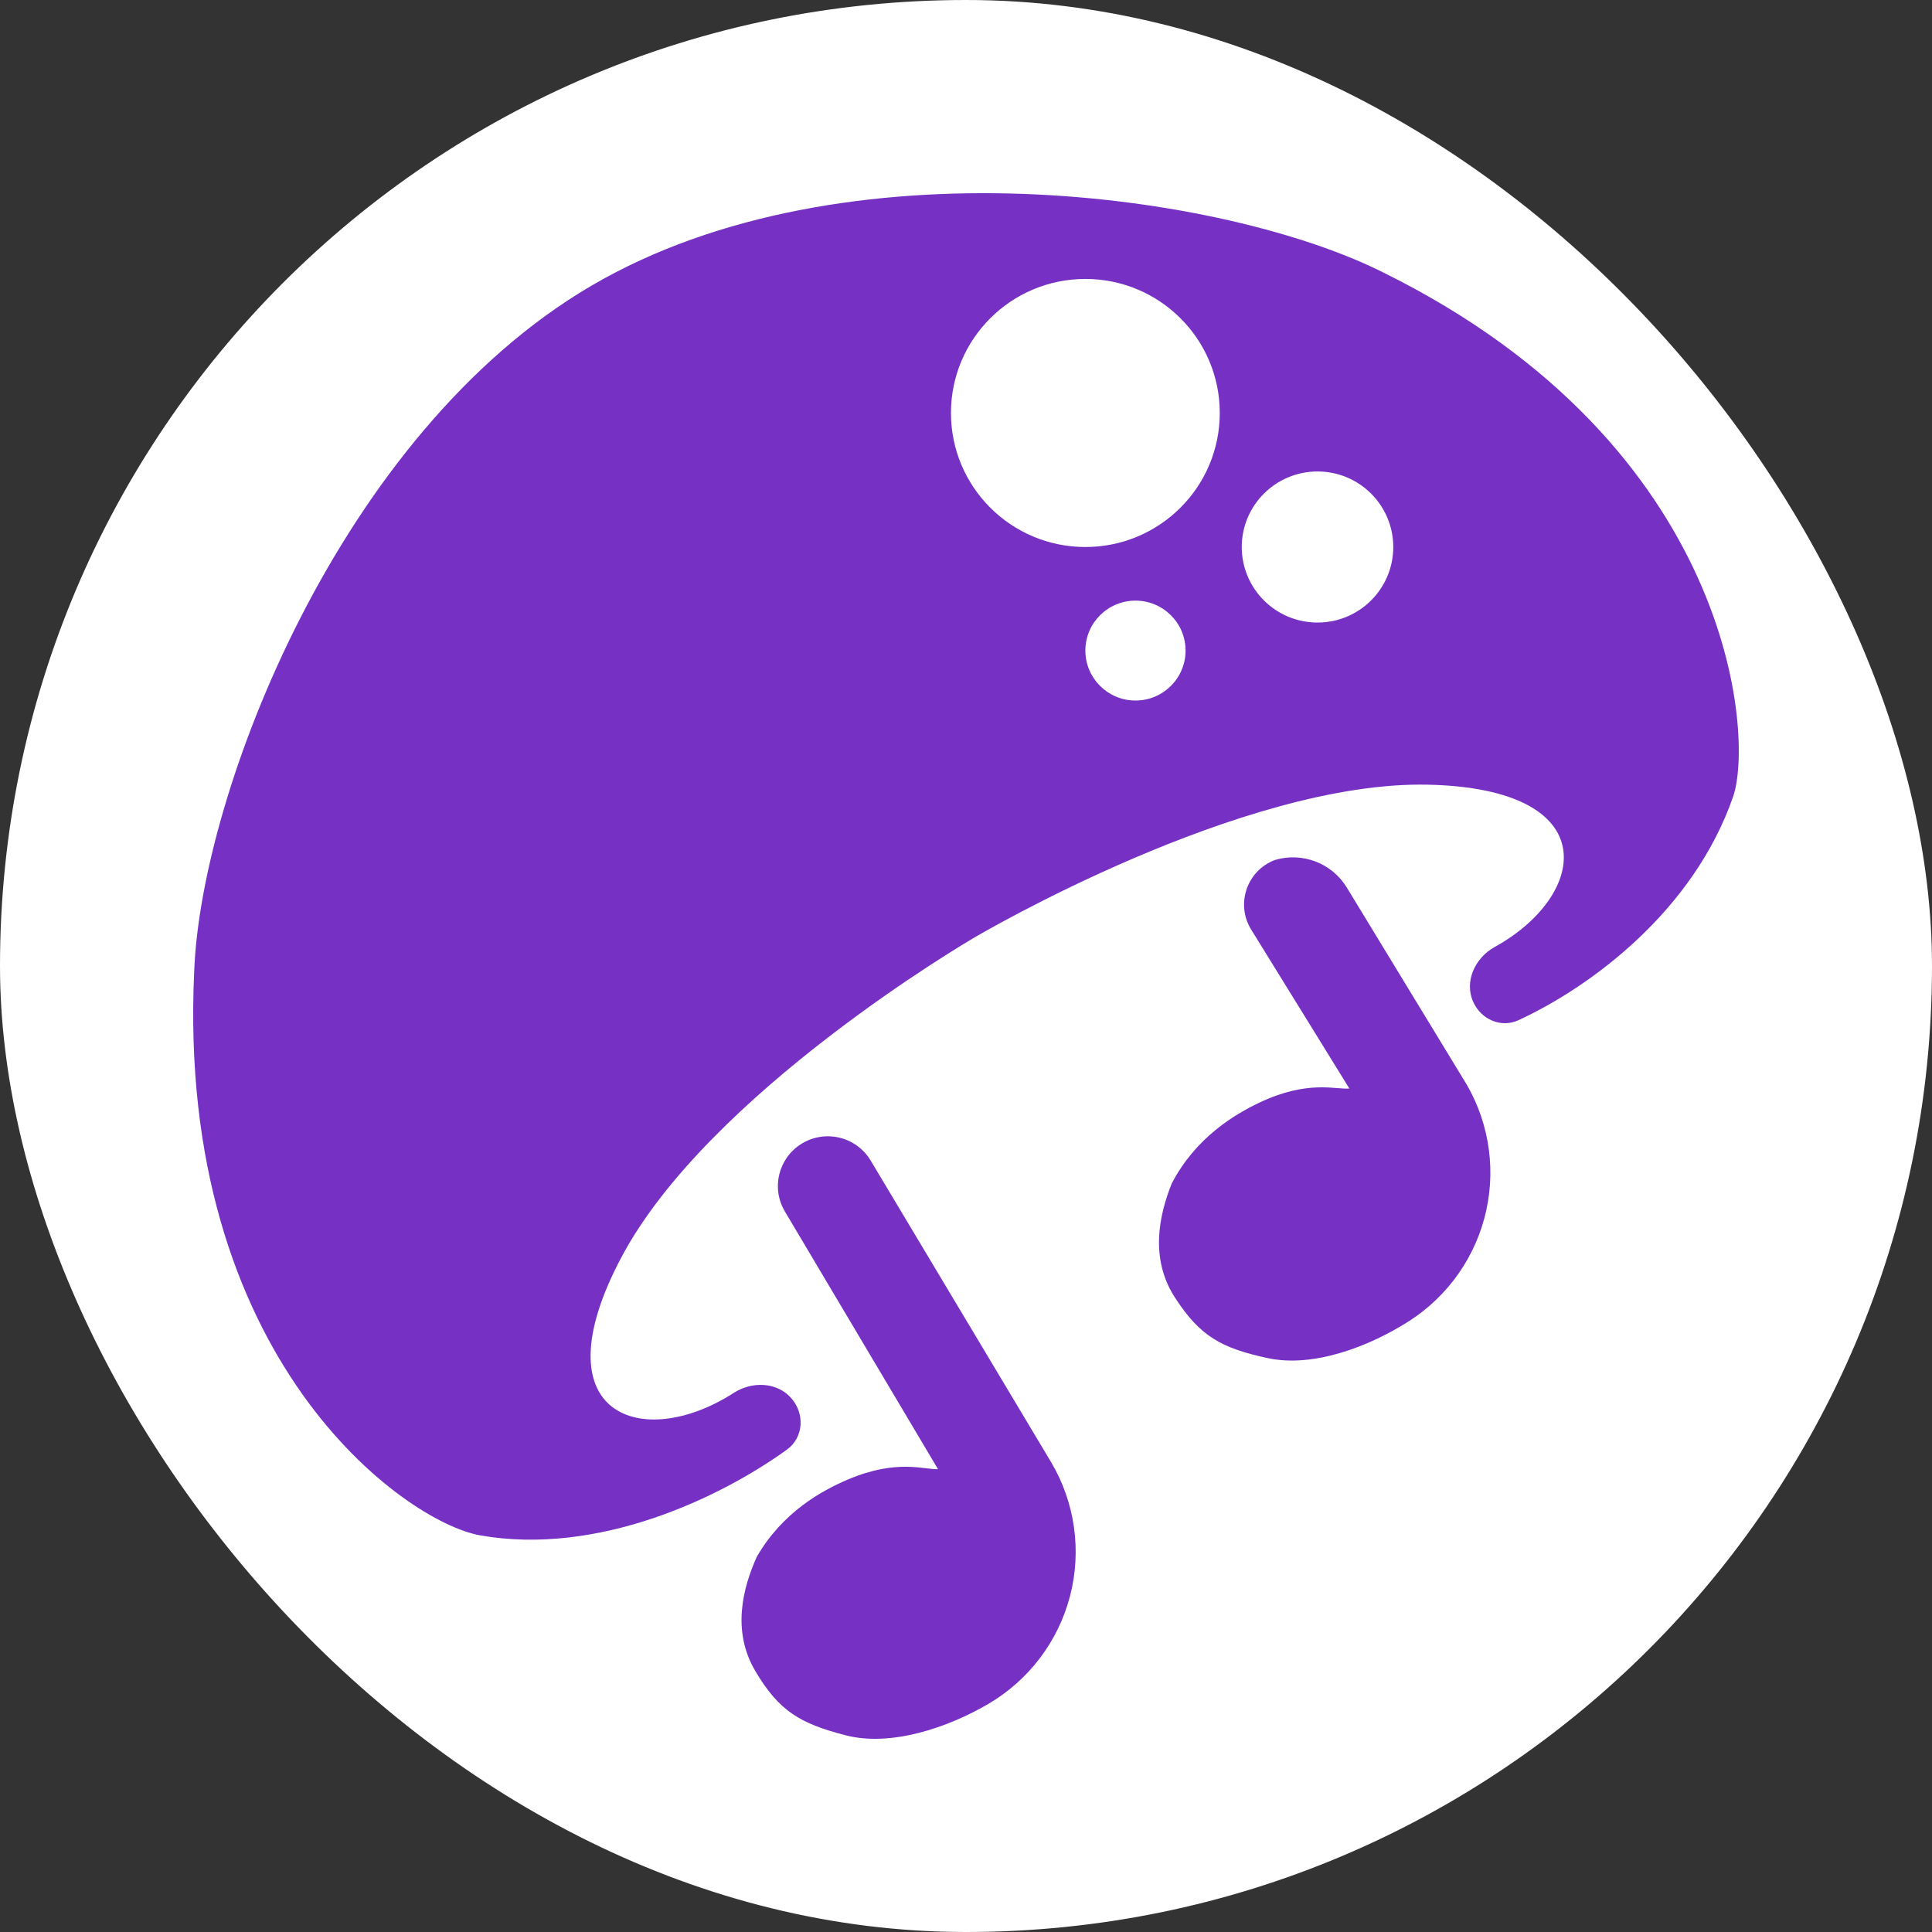 <svg width="60" height="60" viewBox="0 0 60 60" fill="none" xmlns="http://www.w3.org/2000/svg">
<rect x="0" y="0" width="60" height="60" fill="#333333" stroke="none"/>
<rect width="60" height="60" rx="30" fill="white"/>
<path d="M33.23 49.57C33.596 48.165 33.388 46.672 32.65 45.42L27.04 36.043C26.592 35.294 25.613 35.063 24.876 35.531C24.17 35.979 23.948 36.905 24.375 37.623L29.13 45.625C28.711 45.651 27.868 45.297 26.333 45.947C25.523 46.291 24.294 46.967 23.5 48.354C23.075 49.306 22.717 50.641 23.455 51.892C24.193 53.144 24.851 53.526 26.261 53.891C27.671 54.255 29.439 53.652 30.695 52.916C31.951 52.179 32.863 50.976 33.23 49.57Z" fill="#7631C4"/>
<path d="M46.159 37.583C46.469 36.164 46.201 34.68 45.414 33.459L41.828 27.566C41.365 26.804 40.443 26.451 39.587 26.71C38.719 27.044 38.369 28.081 38.857 28.87L41.905 33.804C41.488 33.846 40.631 33.527 39.124 34.237C38.328 34.613 37.126 35.338 36.389 36.755C36.002 37.723 35.698 39.071 36.486 40.292C37.273 41.514 37.946 41.869 39.369 42.177C40.793 42.485 42.535 41.812 43.761 41.027C44.986 40.241 45.849 39.002 46.159 37.583Z" fill="#7631C4"/>
<path d="M19.292 39.057C16.687 43.979 19.961 45.078 22.786 43.258C23.348 42.896 24.114 42.913 24.562 43.409C25 43.893 24.965 44.639 24.435 45.022C22.352 46.524 18.564 48.326 14.912 47.682C12.566 47.268 5.464 42.211 6.032 30.15C6.241 24.628 10.544 13.459 18.362 8.876C26.181 4.293 38.059 5.978 42.998 8.482C53.84 13.855 54.473 22.869 53.823 24.742C52.592 28.291 49.402 30.648 47.157 31.683C46.618 31.932 46.003 31.662 45.756 31.124C45.463 30.488 45.805 29.748 46.419 29.409C49.311 27.814 49.873 24.493 44.35 24.369C38.564 24.24 30.417 29.024 30.26 29.116C30.256 29.119 30.261 29.116 30.256 29.119C30.098 29.211 21.994 33.953 19.292 39.057Z" fill="#7631C4"/>
<path d="M37.881 12.825C37.881 15.124 36.012 16.988 33.707 16.988C31.402 16.988 29.533 15.124 29.533 12.825C29.533 10.526 31.402 8.663 33.707 8.663C36.012 8.663 37.881 10.526 37.881 12.825Z" fill="white"/>
<path d="M43.269 16.988C43.269 18.284 42.216 19.334 40.917 19.334C39.617 19.334 38.564 18.284 38.564 16.988C38.564 15.692 39.617 14.642 40.917 14.642C42.216 14.642 43.269 15.692 43.269 16.988Z" fill="white"/>
<path d="M36.819 20.204C36.819 21.061 36.122 21.756 35.263 21.756C34.404 21.756 33.707 21.061 33.707 20.204C33.707 19.348 34.404 18.653 35.263 18.653C36.122 18.653 36.819 19.348 36.819 20.204Z" fill="white"/>
</svg>
